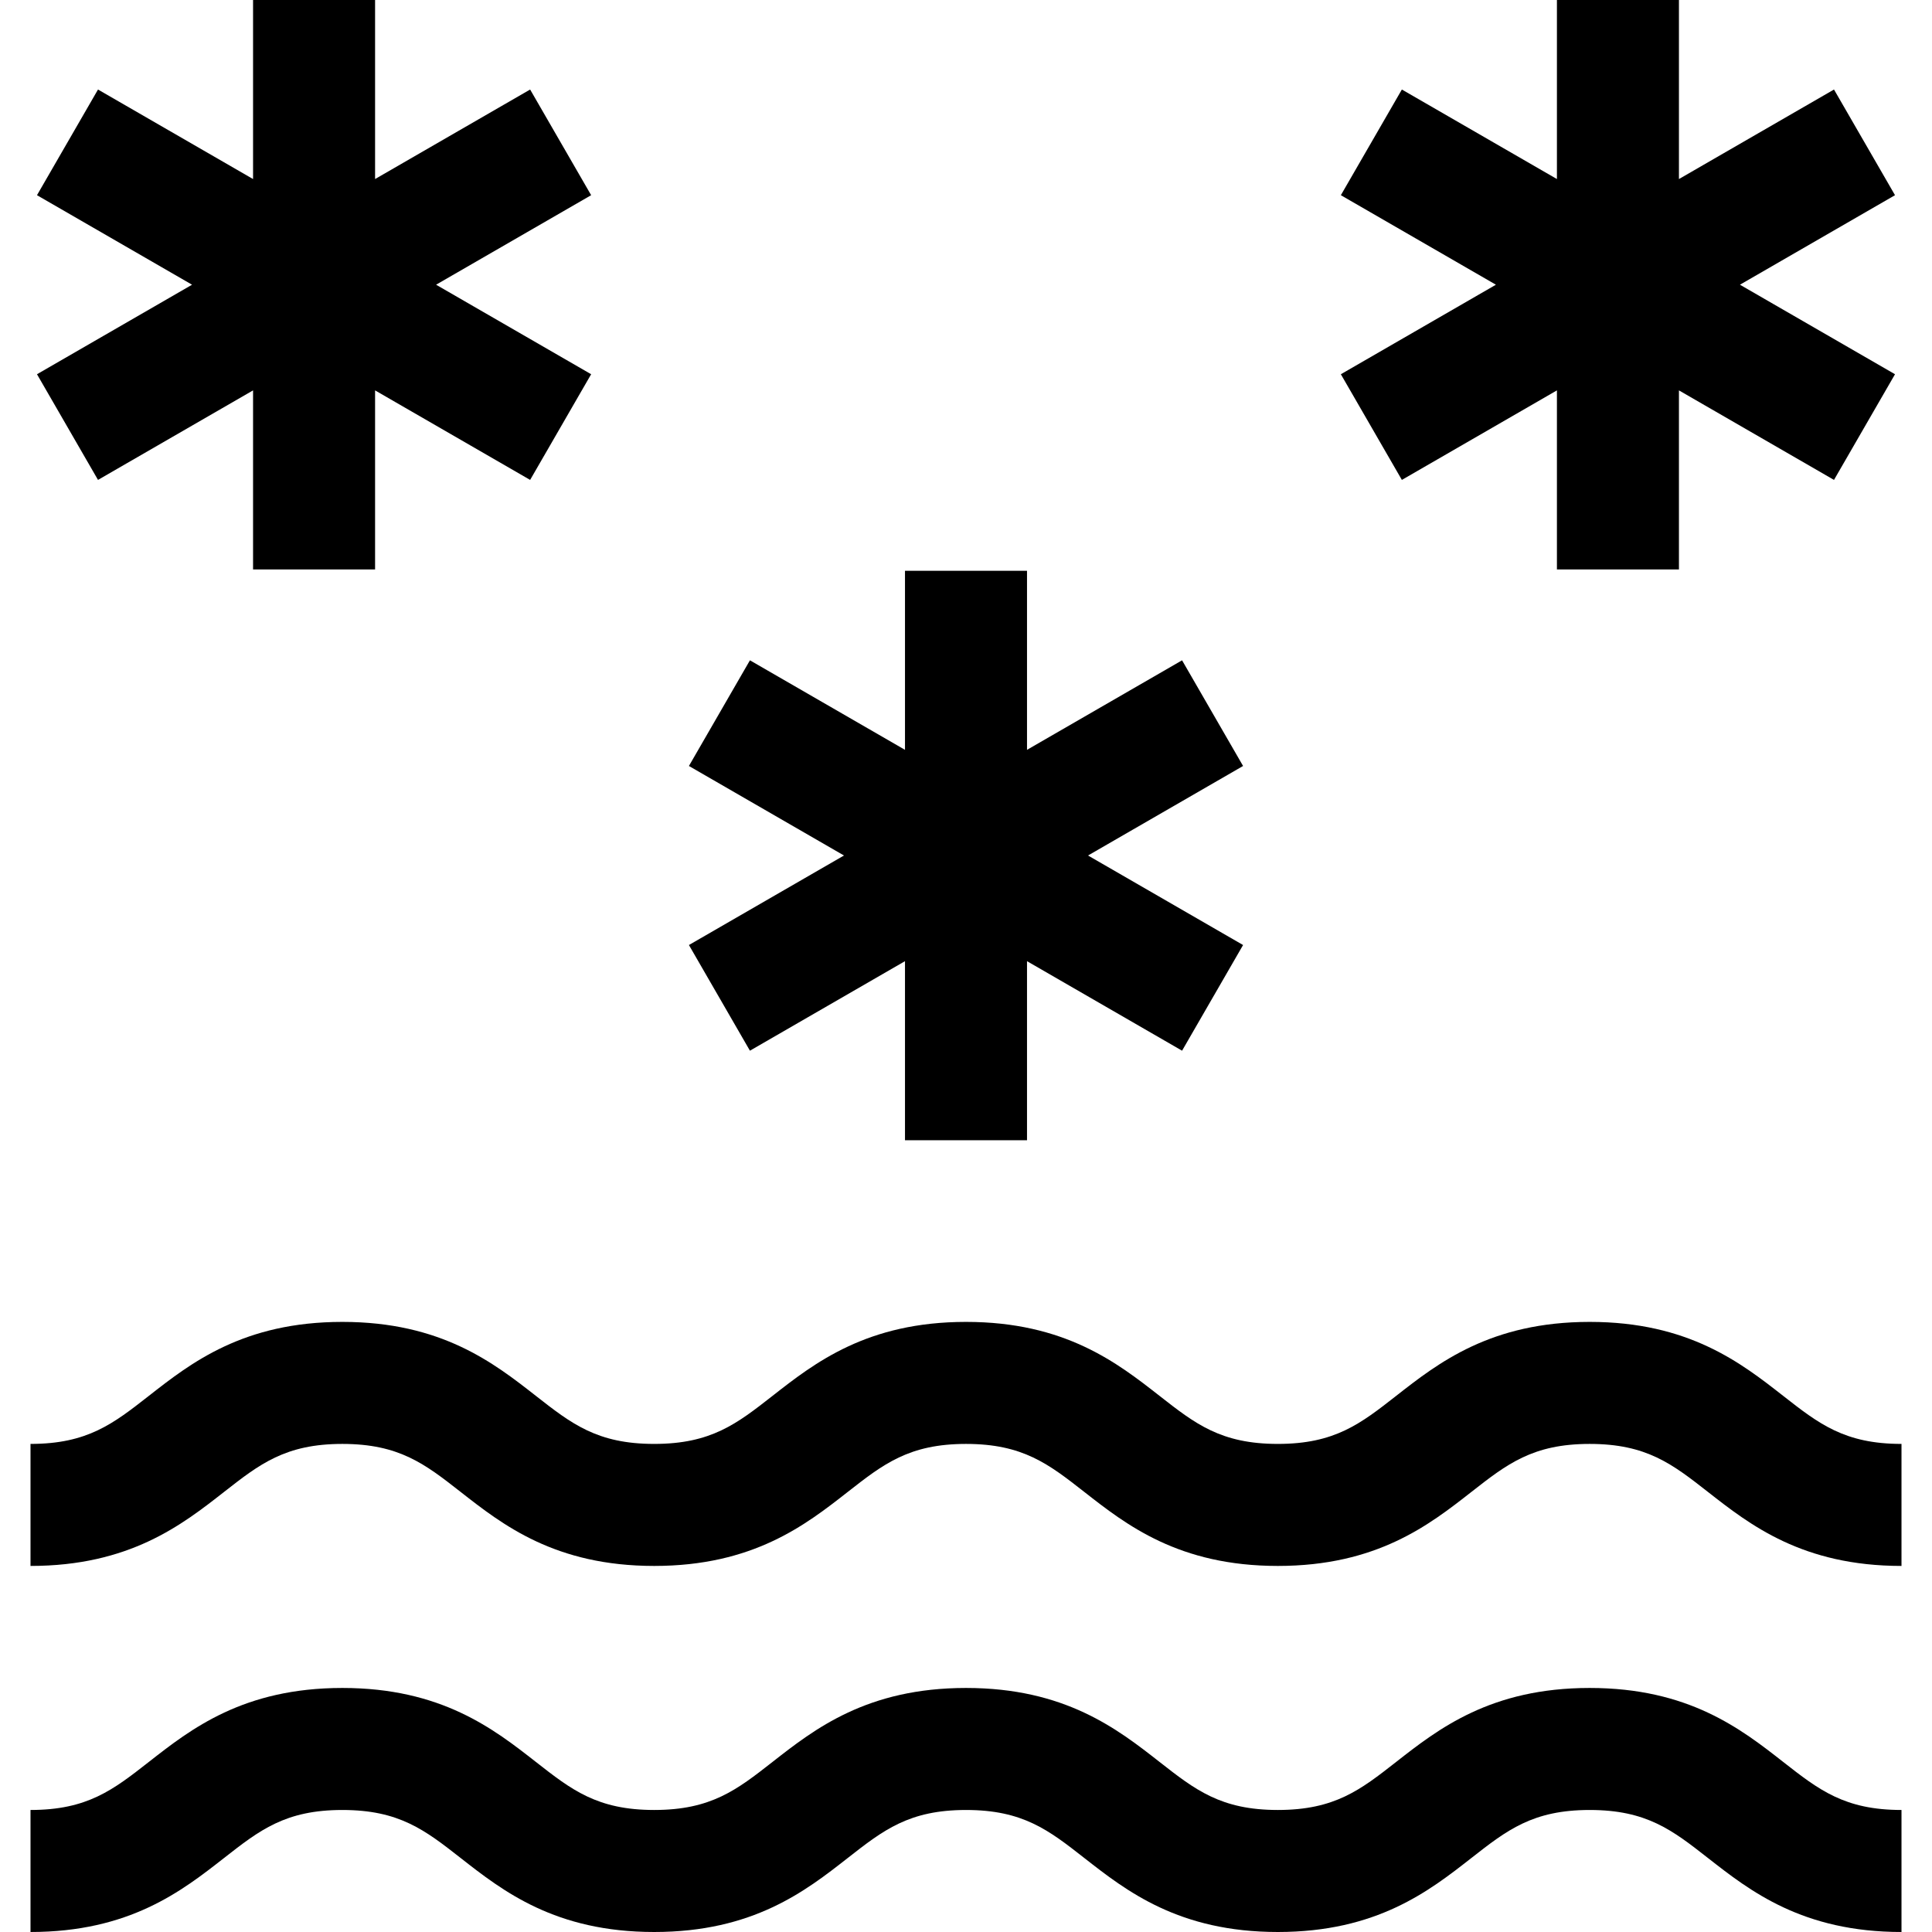 <svg version="1.1" xmlns="http://www.w3.org/2000/svg" viewBox="0 0 475 475" >
<g>
	<path d="M438.413,343.188C428.059,335.085,415.174,325,390.835,325c-24.339,0-37.224,10.085-47.577,18.188
		C334.496,350.045,328.165,355,314.17,355c-13.994,0-20.325-4.955-29.087-11.813C274.729,335.085,261.844,325,237.506,325
		c-24.339,0-37.224,10.085-47.578,18.188C181.166,350.045,174.834,355,160.84,355c-13.996,0-20.327-4.955-29.09-11.813
		C121.395,335.084,108.509,325,84.17,325c-24.339,0-37.225,10.084-47.579,18.188C27.828,350.045,21.496,355,7.5,355v30
		c24.339,0,37.225-10.084,47.579-18.188C63.842,359.955,70.174,355,84.17,355c13.996,0,20.327,4.955,29.091,11.813
		C123.615,374.916,136.5,385,160.84,385c24.338,0,37.224-10.084,47.578-18.188C217.18,359.955,223.511,355,237.506,355
		c13.994,0,20.325,4.955,29.087,11.813C276.947,374.915,289.833,385,314.17,385c24.338,0,37.224-10.085,47.577-18.188
		C370.51,359.955,376.841,355,390.835,355c13.995,0,20.325,4.955,29.088,11.813C430.277,374.915,443.162,385,467.5,385v-30
		C453.506,355,447.175,350.045,438.413,343.188z"/>
	<path d="M390.835,415c-24.338,0-37.224,10.085-47.577,18.188C334.496,440.045,328.165,445,314.17,445
		c-13.994,0-20.325-4.955-29.087-11.813C274.729,425.085,261.844,415,237.506,415c-24.339,0-37.224,10.085-47.578,18.188
		C181.166,440.045,174.834,445,160.84,445c-13.996,0-20.327-4.955-29.09-11.813C121.395,425.084,108.509,415,84.17,415
		c-24.339,0-37.225,10.084-47.579,18.188C27.828,440.045,21.496,445,7.5,445v30c24.339,0,37.225-10.084,47.579-18.188
		C63.842,449.955,70.174,445,84.17,445c13.996,0,20.327,4.955,29.091,11.813C123.615,464.916,136.5,475,160.84,475
		c24.338,0,37.224-10.084,47.578-18.188C217.18,449.955,223.511,445,237.506,445c13.994,0,20.325,4.955,29.087,11.813
		C276.947,464.915,289.833,475,314.17,475c24.338,0,37.224-10.085,47.577-18.188C370.51,449.955,376.841,445,390.835,445
		c13.995,0,20.325,4.955,29.088,11.813C430.277,464.915,443.162,475,467.5,475v-30c-13.994,0-20.325-4.955-29.087-11.813
		C428.059,425.085,415.174,415,390.835,415z"/>
	<polygon points="184.378,258.323 222.5,236.313 222.5,280.333 252.5,280.333 252.5,236.313 290.622,258.323 305.622,232.343
		267.5,210.333 305.622,188.323 290.622,162.343 252.5,184.353 252.5,140.333 222.5,140.333 222.5,184.353 184.378,162.343
		169.378,188.323 207.5,210.333 169.378,232.343 			"/>
	<polygon points="24.095,117.99 62.216,95.98 62.216,140 92.216,140 92.216,95.98 130.338,117.99 145.338,92.01 107.216,70
		145.338,47.99 130.338,22.01 92.216,44.02 92.216,0 62.216,0 62.216,44.02 24.095,22.01 9.095,47.99 47.217,70 9.095,92.01
		"/>
	<polygon points="344.662,117.99 382.784,95.98 382.784,140 412.784,140 412.784,95.98 450.905,117.99 465.905,92.01 427.783,70
		465.905,47.99 450.905,22.01 412.784,44.02 412.784,0 382.784,0 382.784,44.02 344.662,22.01 329.662,47.99 367.784,70
		329.662,92.01 			"/>
</g>
</svg>

